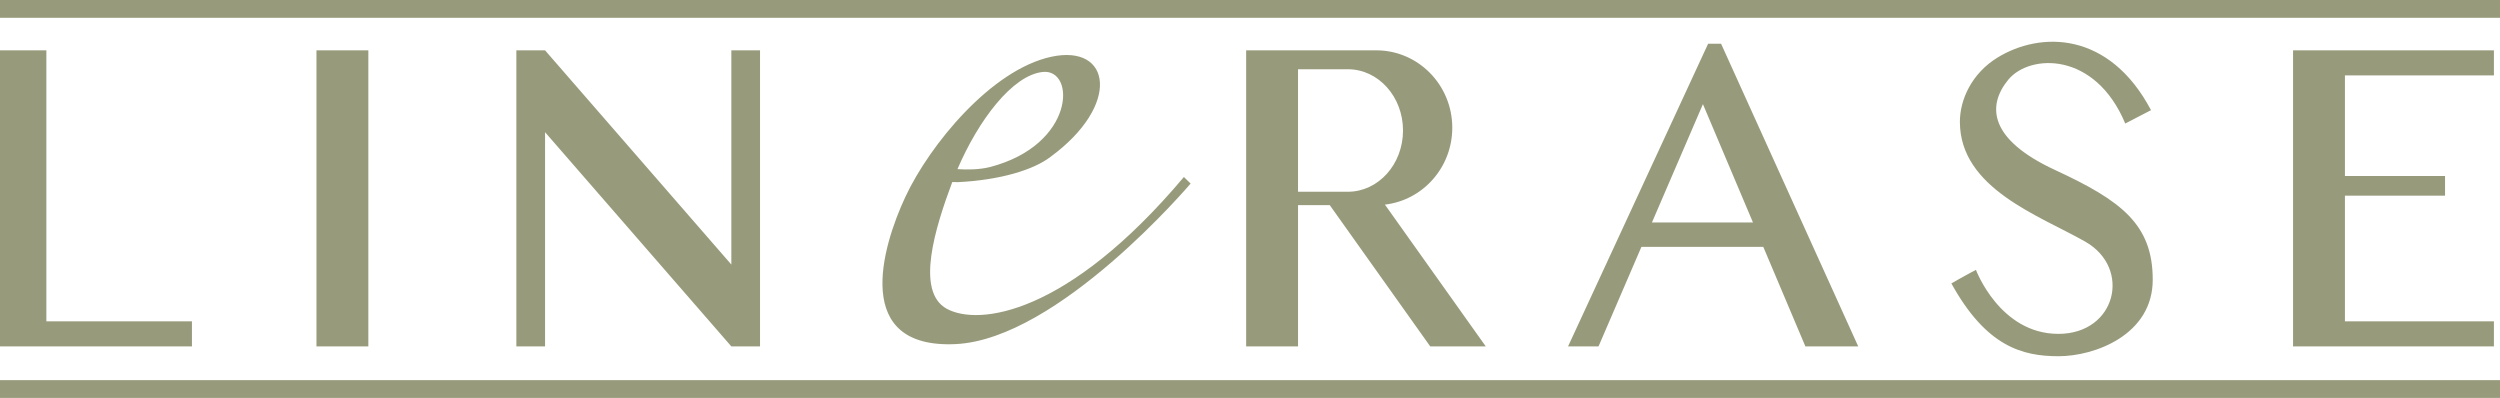 <svg width="245" height="39" viewBox="0 0 245 39" fill="none" xmlns="http://www.w3.org/2000/svg">
<g clip-path="url(#clip0_107_45)">
<path d="M93.322 17.841L93.897 17.849C98.025 17.648 101.315 16.633 102.939 15.38C109.881 10.302 108.913 4.285 103.019 5.564C97.124 6.841 91.103 14.216 88.735 19.273C86.368 24.33 83.54 34.191 93.645 33.722C103.75 33.253 116.68 17.988 116.68 17.988L116.022 17.346C104.607 30.891 95.9 31.959 92.786 30.261C89.672 28.563 91.674 22.255 93.31 17.872C93.315 17.862 93.318 17.851 93.322 17.841ZM102.191 7.052C105.433 6.713 105.385 14.184 97.028 16.368C95.945 16.641 94.722 16.636 93.832 16.574C95.883 11.787 99.218 7.364 102.191 7.052ZM31.013 4.933V33.948H36.098V4.933H31.013ZM71.671 33.948H74.483V4.933H71.671V25.926L53.416 4.933H50.603V33.948H53.416V12.955L71.671 33.948ZM18.811 33.948V31.49H4.544V4.933H0V33.948H18.811ZM244.404 7.391V4.933H224.719V33.948H244.404V31.49H229.804V19.174H239.614V17.25H229.804V7.392H244.404V7.391ZM142.324 12.518C142.324 8.328 138.988 4.932 134.872 4.932H122.123V33.947H127.208V20.102H130.316L140.163 33.947H145.606L135.722 20.052C139.437 19.622 142.323 16.414 142.323 12.517L142.324 12.518ZM137.495 12.789C137.495 16.104 135.075 18.791 132.091 18.791H127.207V6.786H132.091C135.075 6.786 137.495 9.473 137.495 12.788V12.789ZM172.803 24.195L176.928 33.948H182.107L168.666 4.286H167.395L153.669 33.948H156.655L160.858 24.195H172.803ZM166.887 10.206L171.791 21.802H161.89L166.887 10.206ZM201.721 32.719C195.977 32.719 193.642 26.444 193.642 26.444C193.642 26.444 192.307 27.147 191.235 27.778C194.666 33.989 198.217 34.91 201.745 34.91C205.272 34.91 210.968 32.825 210.968 27.414C210.968 22.003 207.917 19.675 201.411 16.667C194.906 13.658 194.715 10.359 196.811 7.812C198.908 5.265 205.32 5.022 208.274 12.106C208.274 12.106 210.133 11.136 210.8 10.795C206.704 3.05 199.971 3.044 195.739 5.653C193.224 7.204 192.069 9.765 192.069 11.936C192.069 18.469 199.879 21.133 204.351 23.678C208.926 26.282 207.385 32.719 201.721 32.719ZM0 0V1.747H245V0H0ZM0 39H245V37.254H0V39Z" fill="#989B7B"/>
</g>
<defs>
<clipPath id="clip0_107_45">
<rect width="245" height="39" fill="white"/>
</clipPath>
</defs>
</svg>
